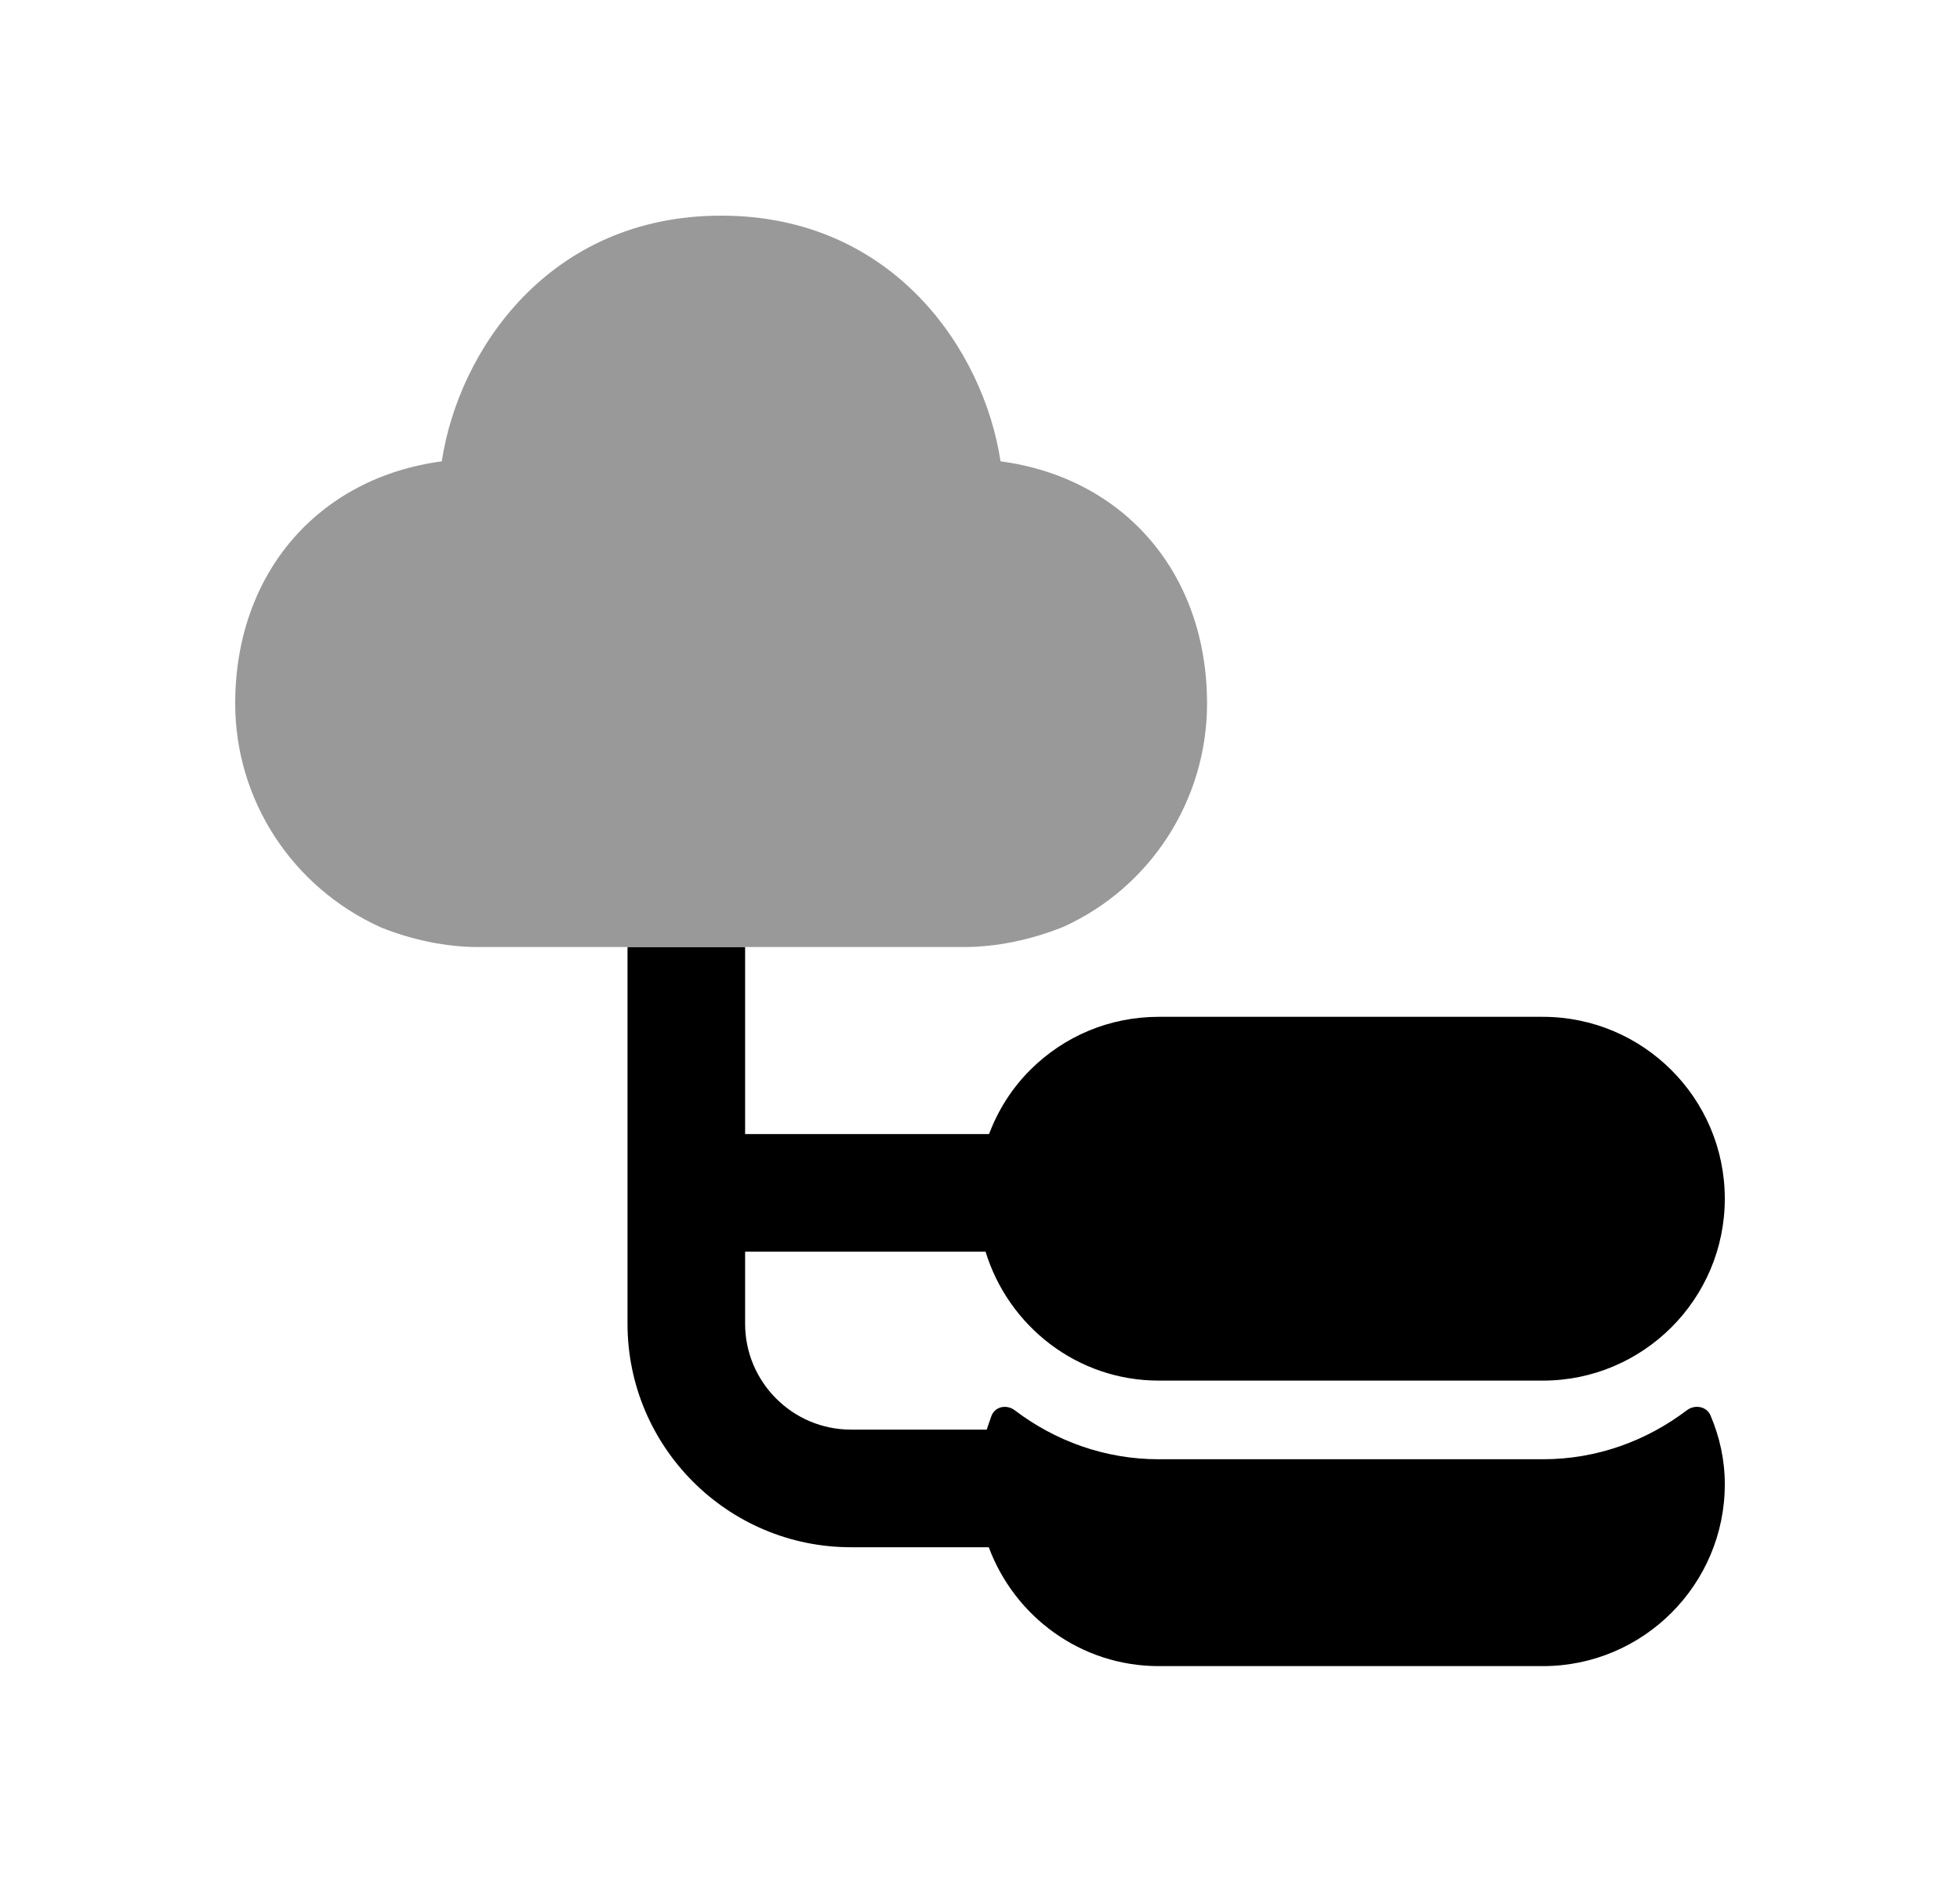 <svg width="25" height="24" viewBox="0 0 25 24" fill="none" xmlns="http://www.w3.org/2000/svg">
<path d="M21.515 17.985C21.003 18.373 20.371 18.609 19.68 18.609H14.78C14.088 18.609 13.456 18.373 12.944 17.985C12.842 17.907 12.693 17.934 12.647 18.054C12.626 18.113 12.605 18.172 12.586 18.231H10.854C10.11 18.231 9.504 17.625 9.504 16.881V15.962H12.571C12.862 16.91 13.737 17.606 14.78 17.606H19.68C20.959 17.606 22 16.566 22 15.286C22 14.007 20.959 12.967 19.68 12.967H14.78C14.159 12.967 13.577 13.208 13.138 13.647C12.903 13.882 12.73 14.16 12.615 14.462H9.504V12.078H8.004V16.881C8.004 18.452 9.282 19.731 10.854 19.731H12.612C12.94 20.613 13.784 21.247 14.78 21.247H19.68C20.96 21.247 22 20.206 22 18.927C22 18.615 21.933 18.321 21.818 18.051C21.768 17.933 21.617 17.907 21.515 17.985Z" fill="black"/>
<path opacity="0.4" d="M12.296 12.077H9.504H8.004H6.096C5.696 12.077 5.256 11.988 4.855 11.825C3.721 11.312 3 10.196 3 8.972C3 7.308 4.062 6.093 5.635 5.883C5.847 4.479 6.995 2.75 9.199 2.75C11.402 2.75 12.55 4.479 12.762 5.883C14.335 6.093 15.396 7.307 15.396 8.972C15.396 10.199 14.677 11.316 13.562 11.82C13.142 11.989 12.699 12.077 12.296 12.077Z" fill="black"/>
</svg>